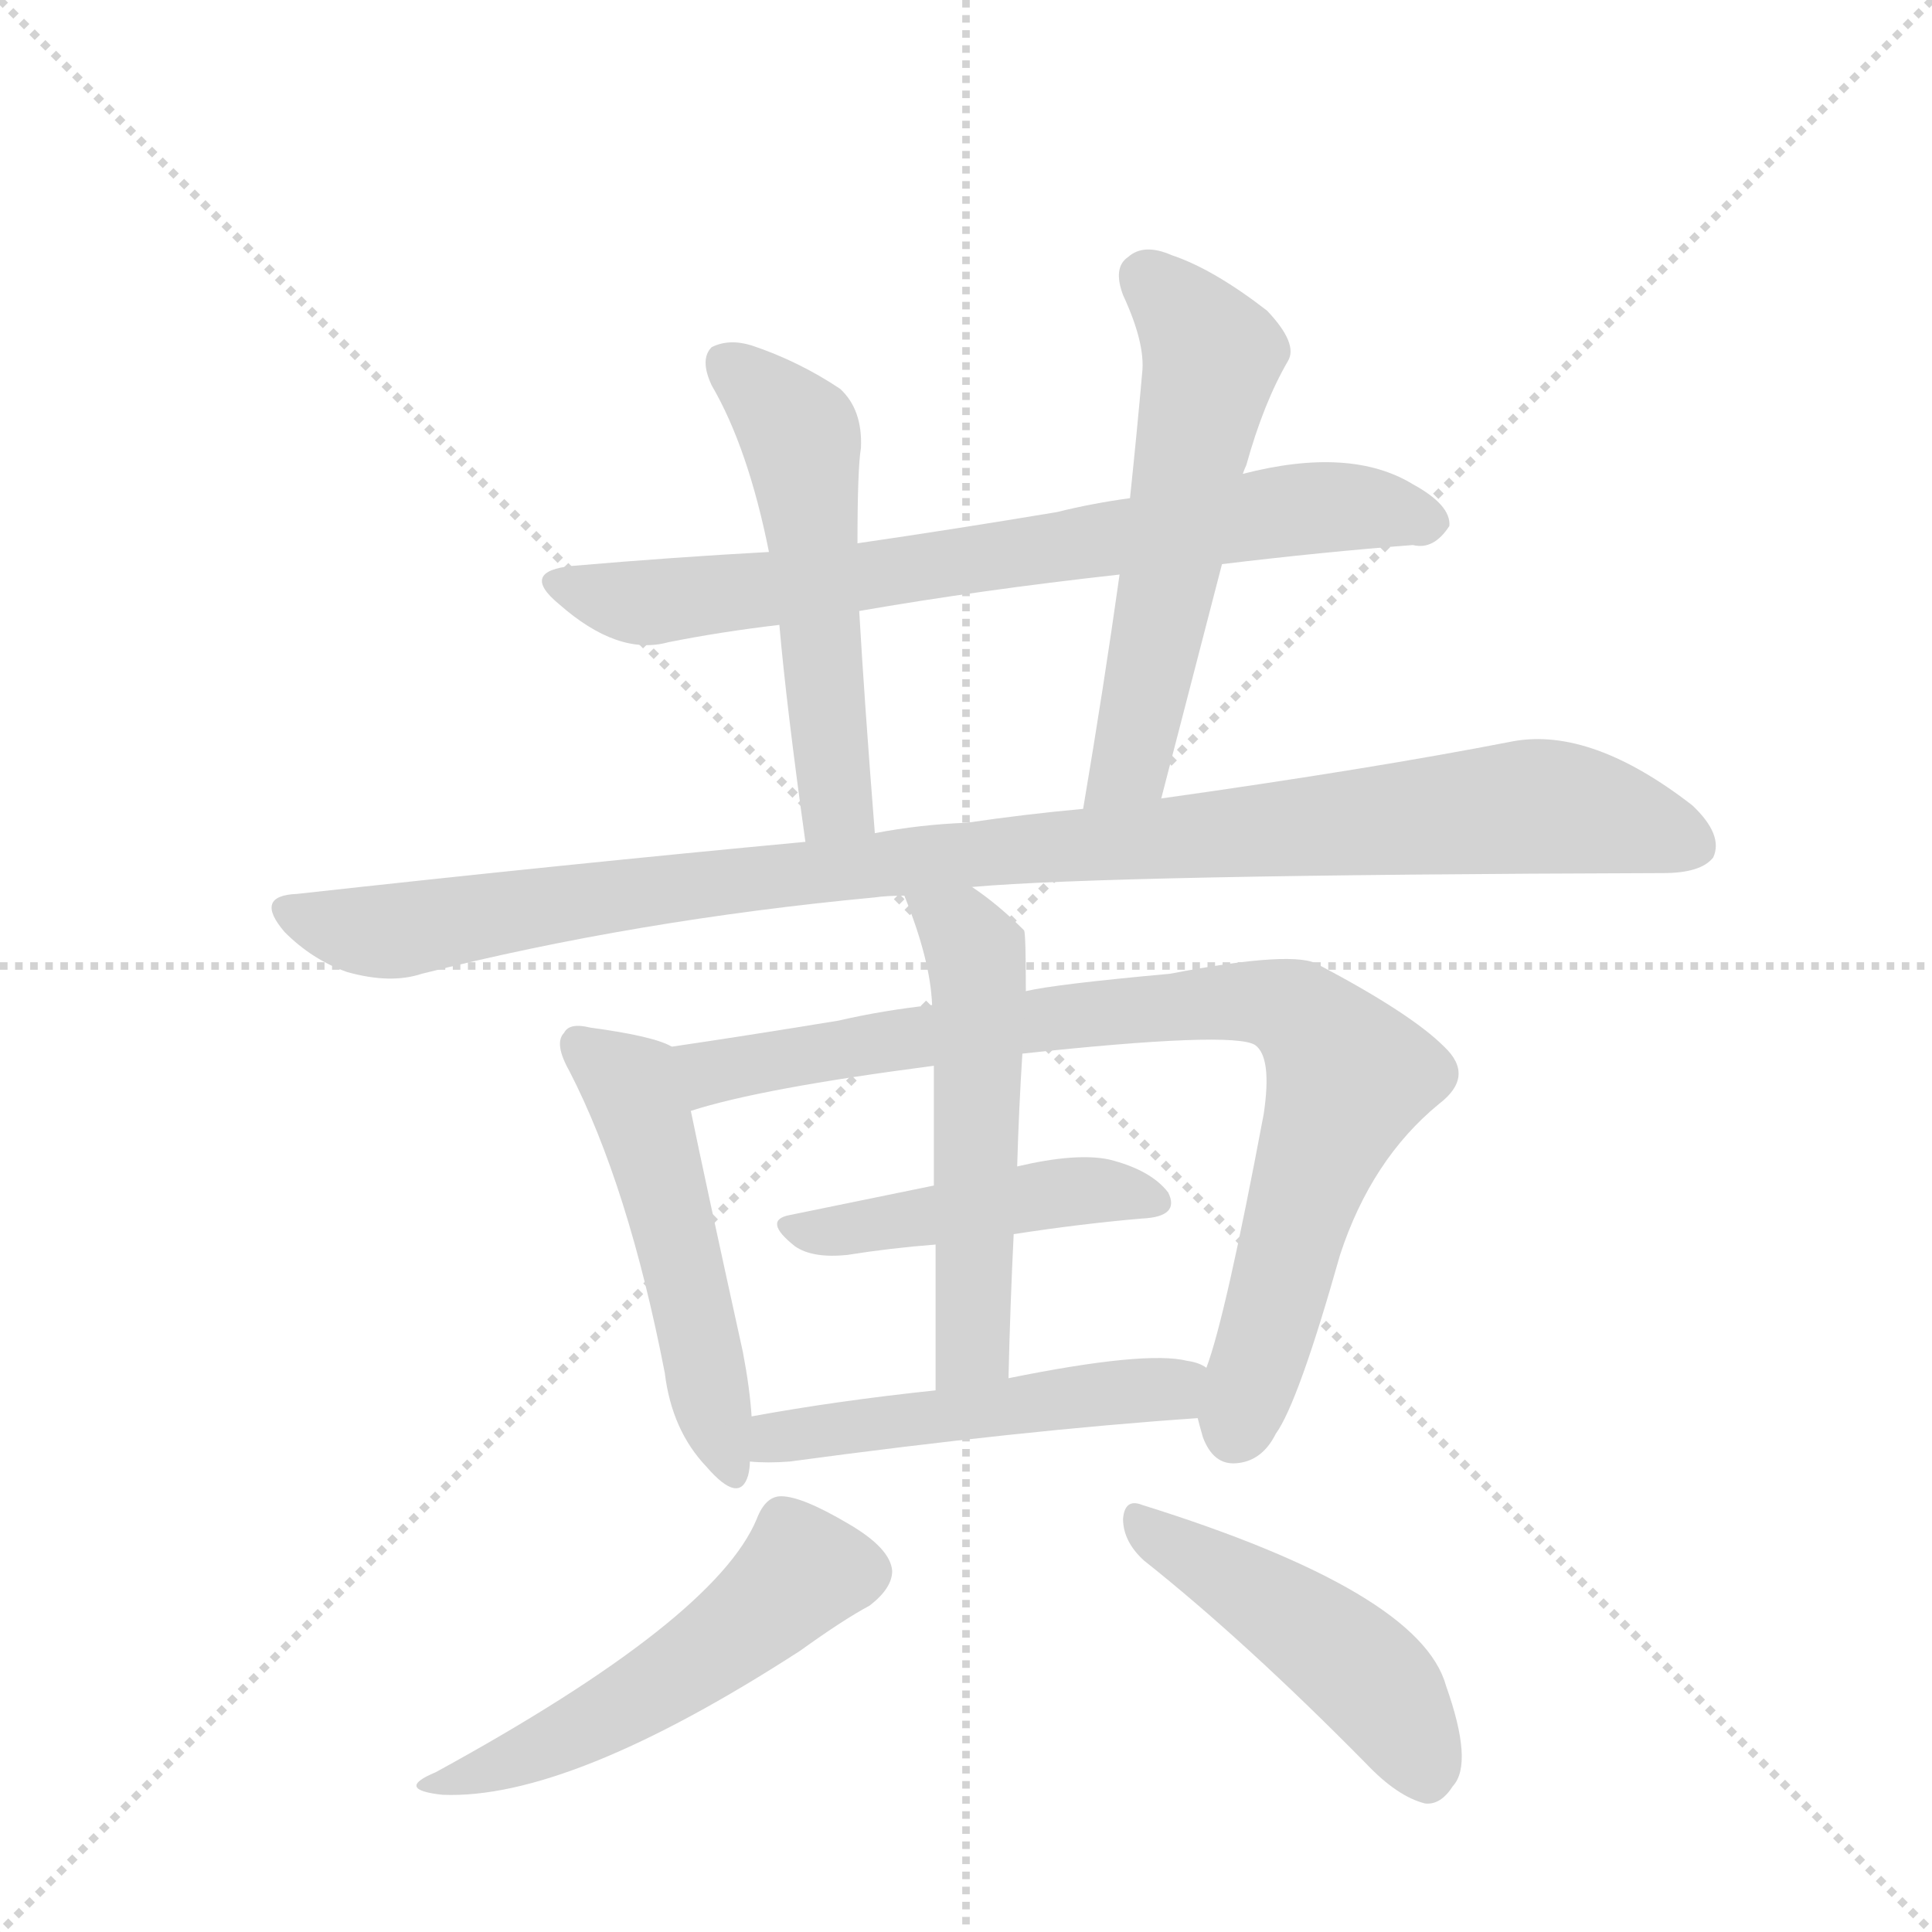 <svg version="1.1" viewBox="0 0 1024 1024" xmlns="http://www.w3.org/2000/svg">
  <g stroke="lightgray" stroke-dasharray="1,1" stroke-width="1" transform="scale(4, 4)">
    <line x1="0" y1="0" x2="256" y2="256"></line>
    <line x1="256" y1="0" x2="0" y2="256"></line>
    <line x1="128" y1="0" x2="128" y2="256"></line>
    <line x1="0" y1="128" x2="256" y2="128"></line>
  </g>
  <g transform="scale(0.92, -0.92) translate(60, -900)">
    <style type="text/css">
      
        @keyframes keyframes0 {
          from {
            stroke: blue;
            stroke-dashoffset: 761;
            stroke-width: 128;
          }
          71% {
            animation-timing-function: step-end;
            stroke: blue;
            stroke-dashoffset: 0;
            stroke-width: 128;
          }
          to {
            stroke: black;
            stroke-width: 1024;
          }
        }
        #make-me-a-hanzi-animation-0 {
          animation: keyframes0 0.869s both;
          animation-delay: 0s;
          animation-timing-function: linear;
        }
      
        @keyframes keyframes1 {
          from {
            stroke: blue;
            stroke-dashoffset: 545;
            stroke-width: 128;
          }
          64% {
            animation-timing-function: step-end;
            stroke: blue;
            stroke-dashoffset: 0;
            stroke-width: 128;
          }
          to {
            stroke: black;
            stroke-width: 1024;
          }
        }
        #make-me-a-hanzi-animation-1 {
          animation: keyframes1 0.694s both;
          animation-delay: 0.869s;
          animation-timing-function: linear;
        }
      
        @keyframes keyframes2 {
          from {
            stroke: blue;
            stroke-dashoffset: 580;
            stroke-width: 128;
          }
          65% {
            animation-timing-function: step-end;
            stroke: blue;
            stroke-dashoffset: 0;
            stroke-width: 128;
          }
          to {
            stroke: black;
            stroke-width: 1024;
          }
        }
        #make-me-a-hanzi-animation-2 {
          animation: keyframes2 0.722s both;
          animation-delay: 1.563s;
          animation-timing-function: linear;
        }
      
        @keyframes keyframes3 {
          from {
            stroke: blue;
            stroke-dashoffset: 1074;
            stroke-width: 128;
          }
          78% {
            animation-timing-function: step-end;
            stroke: blue;
            stroke-dashoffset: 0;
            stroke-width: 128;
          }
          to {
            stroke: black;
            stroke-width: 1024;
          }
        }
        #make-me-a-hanzi-animation-3 {
          animation: keyframes3 1.124s both;
          animation-delay: 2.285s;
          animation-timing-function: linear;
        }
      
        @keyframes keyframes4 {
          from {
            stroke: blue;
            stroke-dashoffset: 520;
            stroke-width: 128;
          }
          63% {
            animation-timing-function: step-end;
            stroke: blue;
            stroke-dashoffset: 0;
            stroke-width: 128;
          }
          to {
            stroke: black;
            stroke-width: 1024;
          }
        }
        #make-me-a-hanzi-animation-4 {
          animation: keyframes4 0.673s both;
          animation-delay: 3.409s;
          animation-timing-function: linear;
        }
      
        @keyframes keyframes5 {
          from {
            stroke: blue;
            stroke-dashoffset: 877;
            stroke-width: 128;
          }
          74% {
            animation-timing-function: step-end;
            stroke: blue;
            stroke-dashoffset: 0;
            stroke-width: 128;
          }
          to {
            stroke: black;
            stroke-width: 1024;
          }
        }
        #make-me-a-hanzi-animation-5 {
          animation: keyframes5 0.964s both;
          animation-delay: 4.082s;
          animation-timing-function: linear;
        }
      
        @keyframes keyframes6 {
          from {
            stroke: blue;
            stroke-dashoffset: 465;
            stroke-width: 128;
          }
          60% {
            animation-timing-function: step-end;
            stroke: blue;
            stroke-dashoffset: 0;
            stroke-width: 128;
          }
          to {
            stroke: black;
            stroke-width: 1024;
          }
        }
        #make-me-a-hanzi-animation-6 {
          animation: keyframes6 0.628s both;
          animation-delay: 5.046s;
          animation-timing-function: linear;
        }
      
        @keyframes keyframes7 {
          from {
            stroke: blue;
            stroke-dashoffset: 551;
            stroke-width: 128;
          }
          64% {
            animation-timing-function: step-end;
            stroke: blue;
            stroke-dashoffset: 0;
            stroke-width: 128;
          }
          to {
            stroke: black;
            stroke-width: 1024;
          }
        }
        #make-me-a-hanzi-animation-7 {
          animation: keyframes7 0.698s both;
          animation-delay: 5.674s;
          animation-timing-function: linear;
        }
      
        @keyframes keyframes8 {
          from {
            stroke: blue;
            stroke-dashoffset: 510;
            stroke-width: 128;
          }
          62% {
            animation-timing-function: step-end;
            stroke: blue;
            stroke-dashoffset: 0;
            stroke-width: 128;
          }
          to {
            stroke: black;
            stroke-width: 1024;
          }
        }
        #make-me-a-hanzi-animation-8 {
          animation: keyframes8 0.665s both;
          animation-delay: 6.373s;
          animation-timing-function: linear;
        }
      
        @keyframes keyframes9 {
          from {
            stroke: blue;
            stroke-dashoffset: 530;
            stroke-width: 128;
          }
          63% {
            animation-timing-function: step-end;
            stroke: blue;
            stroke-dashoffset: 0;
            stroke-width: 128;
          }
          to {
            stroke: black;
            stroke-width: 1024;
          }
        }
        #make-me-a-hanzi-animation-9 {
          animation: keyframes9 0.681s both;
          animation-delay: 7.038s;
          animation-timing-function: linear;
        }
      
        @keyframes keyframes10 {
          from {
            stroke: blue;
            stroke-dashoffset: 478;
            stroke-width: 128;
          }
          61% {
            animation-timing-function: step-end;
            stroke: blue;
            stroke-dashoffset: 0;
            stroke-width: 128;
          }
          to {
            stroke: black;
            stroke-width: 1024;
          }
        }
        #make-me-a-hanzi-animation-10 {
          animation: keyframes10 0.639s both;
          animation-delay: 7.719s;
          animation-timing-function: linear;
        }
      
    </style>
    
      <path d="M 644 575 Q 702 582 754 586 Q 766 583 775 597 Q 776 609 754 621 Q 718 643 656 627 L 591 613 Q 569 610 549 605 Q 489 595 434 587 L 383 582 Q 328 579 270 574 Q 239 571 262 552 Q 296 522 325 530 Q 355 536 389 540 L 435 548 Q 504 560 585 569 L 644 575 Z" fill="lightgray"></path>
    
      <path d="M 434 587 Q 434 630 436 642 Q 437 664 424 676 Q 400 692 373 701 Q 360 705 350 700 Q 343 693 350 678 Q 371 642 383 582 L 389 540 Q 393 494 404 415 C 408 385 446 390 444 420 Q 438 496 435 548 L 434 587 Z" fill="lightgray"></path>
    
      <path d="M 609 440 L 644 575 L 656 627 Q 657 630 658 632 Q 668 668 682 692 Q 688 702 670 721 Q 639 745 615 753 Q 599 760 590 752 Q 581 746 587 730 Q 600 702 598 685 Q 595 651 591 613 L 585 569 Q 576 505 564 434 C 559 404 601 411 609 440 Z" fill="lightgray"></path>
    
      <path d="M 500 389 Q 578 396 898 397 Q 920 397 927 406 Q 933 419 915 436 Q 857 481 812 473 Q 730 457 609 440 L 564 434 Q 531 431 497 426 Q 470 425 444 420 L 404 415 Q 265 402 111 385 Q 86 384 104 363 Q 120 347 140 340 Q 165 333 183 339 Q 306 370 444 383 Q 451 384 461 384 L 500 389 Z" fill="lightgray"></path>
    
      <path d="M 327 297 Q 317 303 280 308 Q 268 311 265 305 Q 259 299 268 283 Q 302 217 323 109 Q 327 76 347 55 Q 366 33 371 50 Q 372 54 372 58 L 373 84 Q 372 100 368 121 Q 346 221 338 260 C 332 289 331 295 327 297 Z" fill="lightgray"></path>
    
      <path d="M 630 83 Q 631 79 633 72 Q 639 56 652 57 Q 667 58 675 74 Q 688 92 712 177 Q 730 232 769 264 Q 790 280 772 297 Q 753 316 700 344 Q 687 353 614 339 Q 548 333 531 329 L 477 321 Q 449 318 423 312 Q 368 303 327 297 C 297 293 309 252 338 260 Q 378 273 478 286 L 529 293 Q 650 306 663 298 Q 673 291 668 258 Q 646 141 635 112 L 630 83 Z" fill="lightgray"></path>
    
      <path d="M 524 189 Q 563 195 598 198 Q 620 199 613 213 Q 603 226 579 232 Q 560 236 526 228 L 478 217 L 395 200 Q 379 197 398 182 Q 408 175 428 177 Q 453 181 479 183 L 524 189 Z" fill="lightgray"></path>
    
      <path d="M 531 329 Q 531 362 530 364 Q 515 379 500 389 C 476 406 450 412 461 384 Q 476 347 477 321 L 478 286 L 478 217 L 479 183 L 479 99 C 479 69 520 76 521 106 Q 522 149 524 189 L 526 228 Q 527 262 529 293 L 531 329 Z" fill="lightgray"></path>
    
      <path d="M 372 58 Q 382 57 395 58 Q 528 76 630 83 C 660 85 663 100 635 112 Q 631 115 624 116 Q 600 122 521 106 L 479 99 Q 422 93 373 84 C 343 79 342 60 372 58 Z" fill="lightgray"></path>
    
      <path d="M 376 25 Q 352 -33 191 -121 Q 167 -131 195 -134 Q 268 -137 401 -51 Q 426 -33 441 -25 Q 454 -15 454 -5 Q 453 8 429 22 Q 402 38 390 38 Q 381 38 376 25 Z" fill="lightgray"></path>
    
      <path d="M 599 1 Q 657 -45 727 -116 Q 745 -135 761 -139 Q 770 -140 777 -129 Q 789 -116 773 -71 Q 758 -17 598 33 Q 588 37 587 25 Q 587 12 599 1 Z" fill="lightgray"></path>
    
    
      <clipPath id="make-me-a-hanzi-clip-0">
        <path d="M 644 575 Q 702 582 754 586 Q 766 583 775 597 Q 776 609 754 621 Q 718 643 656 627 L 591 613 Q 569 610 549 605 Q 489 595 434 587 L 383 582 Q 328 579 270 574 Q 239 571 262 552 Q 296 522 325 530 Q 355 536 389 540 L 435 548 Q 504 560 585 569 L 644 575 Z"></path>
      </clipPath>
      <path clip-path="url(#make-me-a-hanzi-clip-0)" d="M 264 564 L 316 553 L 698 607 L 739 606 L 763 599" fill="none" id="make-me-a-hanzi-animation-0" stroke-dasharray="633 1266" stroke-linecap="round"></path>
    
      <clipPath id="make-me-a-hanzi-clip-1">
        <path d="M 434 587 Q 434 630 436 642 Q 437 664 424 676 Q 400 692 373 701 Q 360 705 350 700 Q 343 693 350 678 Q 371 642 383 582 L 389 540 Q 393 494 404 415 C 408 385 446 390 444 420 Q 438 496 435 548 L 434 587 Z"></path>
      </clipPath>
      <path clip-path="url(#make-me-a-hanzi-clip-1)" d="M 358 692 L 400 651 L 402 642 L 422 443 L 409 426" fill="none" id="make-me-a-hanzi-animation-1" stroke-dasharray="417 834" stroke-linecap="round"></path>
    
      <clipPath id="make-me-a-hanzi-clip-2">
        <path d="M 609 440 L 644 575 L 656 627 Q 657 630 658 632 Q 668 668 682 692 Q 688 702 670 721 Q 639 745 615 753 Q 599 760 590 752 Q 581 746 587 730 Q 600 702 598 685 Q 595 651 591 613 L 585 569 Q 576 505 564 434 C 559 404 601 411 609 440 Z"></path>
      </clipPath>
      <path clip-path="url(#make-me-a-hanzi-clip-2)" d="M 601 739 L 621 720 L 637 692 L 591 460 L 571 441" fill="none" id="make-me-a-hanzi-animation-2" stroke-dasharray="452 904" stroke-linecap="round"></path>
    
      <clipPath id="make-me-a-hanzi-clip-3">
        <path d="M 500 389 Q 578 396 898 397 Q 920 397 927 406 Q 933 419 915 436 Q 857 481 812 473 Q 730 457 609 440 L 564 434 Q 531 431 497 426 Q 470 425 444 420 L 404 415 Q 265 402 111 385 Q 86 384 104 363 Q 120 347 140 340 Q 165 333 183 339 Q 306 370 444 383 Q 451 384 461 384 L 500 389 Z"></path>
      </clipPath>
      <path clip-path="url(#make-me-a-hanzi-clip-3)" d="M 107 374 L 164 363 L 440 402 L 822 435 L 876 428 L 916 412" fill="none" id="make-me-a-hanzi-animation-3" stroke-dasharray="946 1892" stroke-linecap="round"></path>
    
      <clipPath id="make-me-a-hanzi-clip-4">
        <path d="M 327 297 Q 317 303 280 308 Q 268 311 265 305 Q 259 299 268 283 Q 302 217 323 109 Q 327 76 347 55 Q 366 33 371 50 Q 372 54 372 58 L 373 84 Q 372 100 368 121 Q 346 221 338 260 C 332 289 331 295 327 297 Z"></path>
      </clipPath>
      <path clip-path="url(#make-me-a-hanzi-clip-4)" d="M 274 298 L 306 271 L 359 55" fill="none" id="make-me-a-hanzi-animation-4" stroke-dasharray="392 784" stroke-linecap="round"></path>
    
      <clipPath id="make-me-a-hanzi-clip-5">
        <path d="M 630 83 Q 631 79 633 72 Q 639 56 652 57 Q 667 58 675 74 Q 688 92 712 177 Q 730 232 769 264 Q 790 280 772 297 Q 753 316 700 344 Q 687 353 614 339 Q 548 333 531 329 L 477 321 Q 449 318 423 312 Q 368 303 327 297 C 297 293 309 252 338 260 Q 378 273 478 286 L 529 293 Q 650 306 663 298 Q 673 291 668 258 Q 646 141 635 112 L 630 83 Z"></path>
      </clipPath>
      <path clip-path="url(#make-me-a-hanzi-clip-5)" d="M 334 292 L 350 282 L 629 323 L 686 317 L 717 279 L 693 219 L 651 76" fill="none" id="make-me-a-hanzi-animation-5" stroke-dasharray="749 1498" stroke-linecap="round"></path>
    
      <clipPath id="make-me-a-hanzi-clip-6">
        <path d="M 524 189 Q 563 195 598 198 Q 620 199 613 213 Q 603 226 579 232 Q 560 236 526 228 L 478 217 L 395 200 Q 379 197 398 182 Q 408 175 428 177 Q 453 181 479 183 L 524 189 Z"></path>
      </clipPath>
      <path clip-path="url(#make-me-a-hanzi-clip-6)" d="M 396 191 L 551 213 L 603 208" fill="none" id="make-me-a-hanzi-animation-6" stroke-dasharray="337 674" stroke-linecap="round"></path>
    
      <clipPath id="make-me-a-hanzi-clip-7">
        <path d="M 531 329 Q 531 362 530 364 Q 515 379 500 389 C 476 406 450 412 461 384 Q 476 347 477 321 L 478 286 L 478 217 L 479 183 L 479 99 C 479 69 520 76 521 106 Q 522 149 524 189 L 526 228 Q 527 262 529 293 L 531 329 Z"></path>
      </clipPath>
      <path clip-path="url(#make-me-a-hanzi-clip-7)" d="M 468 379 L 494 364 L 504 338 L 501 128 L 485 106" fill="none" id="make-me-a-hanzi-animation-7" stroke-dasharray="423 846" stroke-linecap="round"></path>
    
      <clipPath id="make-me-a-hanzi-clip-8">
        <path d="M 372 58 Q 382 57 395 58 Q 528 76 630 83 C 660 85 663 100 635 112 Q 631 115 624 116 Q 600 122 521 106 L 479 99 Q 422 93 373 84 C 343 79 342 60 372 58 Z"></path>
      </clipPath>
      <path clip-path="url(#make-me-a-hanzi-clip-8)" d="M 378 64 L 397 74 L 608 99 L 627 106" fill="none" id="make-me-a-hanzi-animation-8" stroke-dasharray="382 764" stroke-linecap="round"></path>
    
      <clipPath id="make-me-a-hanzi-clip-9">
        <path d="M 376 25 Q 352 -33 191 -121 Q 167 -131 195 -134 Q 268 -137 401 -51 Q 426 -33 441 -25 Q 454 -15 454 -5 Q 453 8 429 22 Q 402 38 390 38 Q 381 38 376 25 Z"></path>
      </clipPath>
      <path clip-path="url(#make-me-a-hanzi-clip-9)" d="M 439 -6 L 401 -6 L 359 -44 L 297 -85 L 200 -125" fill="none" id="make-me-a-hanzi-animation-9" stroke-dasharray="402 804" stroke-linecap="round"></path>
    
      <clipPath id="make-me-a-hanzi-clip-10">
        <path d="M 599 1 Q 657 -45 727 -116 Q 745 -135 761 -139 Q 770 -140 777 -129 Q 789 -116 773 -71 Q 758 -17 598 33 Q 588 37 587 25 Q 587 12 599 1 Z"></path>
      </clipPath>
      <path clip-path="url(#make-me-a-hanzi-clip-10)" d="M 598 21 L 715 -54 L 747 -90 L 761 -122" fill="none" id="make-me-a-hanzi-animation-10" stroke-dasharray="350 700" stroke-linecap="round"></path>
    
  </g>
</svg>